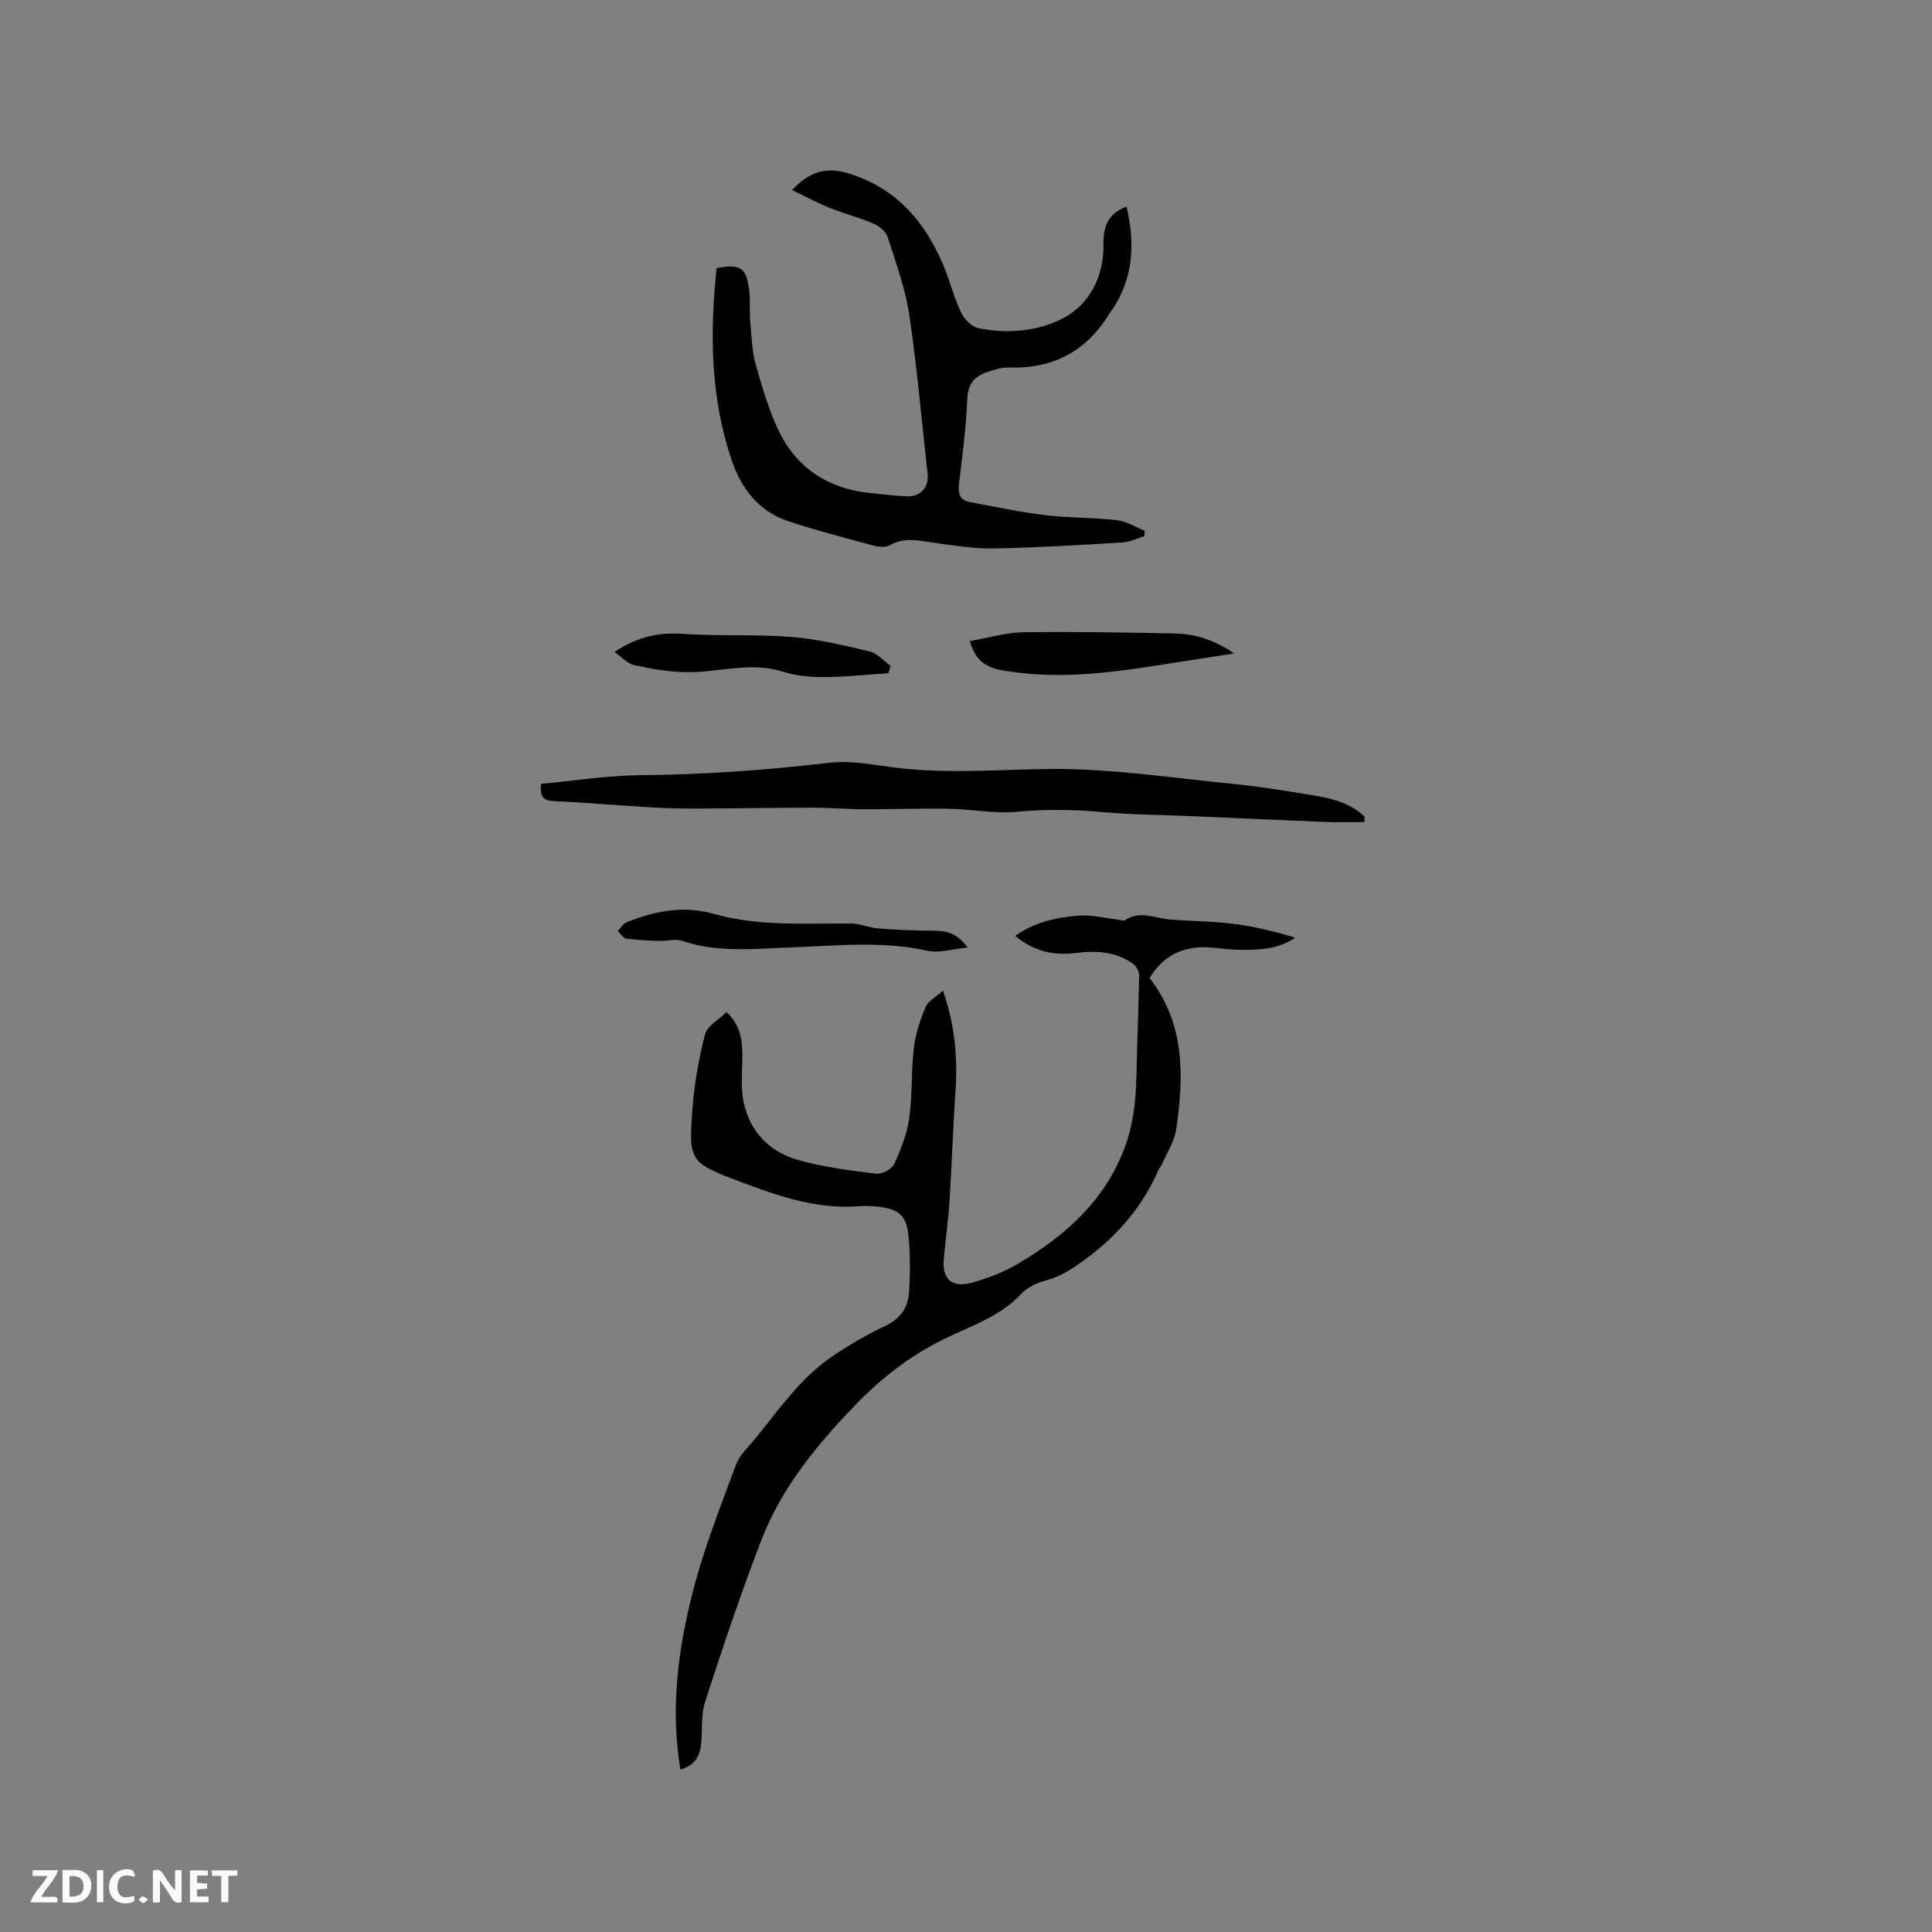 <svg enable-background="new 0 0 400 400" viewBox="0 0 400 400" xmlns="http://www.w3.org/2000/svg"><rect x="0" y="0" width="400" height="400" fill="#808080" stroke="none"/><g fill="#fbfafc"><path d="m37.59 393.81c-.92.31-1.52.05-2-.78-.7-1.2-1.52-2.34-2.47-3.78v4.59c-.55.03-.95.05-1.41.07-.03-.37-.06-.64-.06-.91 0-1.91 0-3.81 0-5.7 1.13-.41 1.77-.03 2.29.91.62 1.11 1.38 2.14 2.31 3.19v-4.2h1.35v6.61z"/><path d="m12.94 393.88v-6.75c1.9.19 3.93-.54 5.37 1.29.8 1.01.78 2.88.03 3.97-1.37 1.97-3.4 1.51-5.4 1.49m1.45-1.22c2.04.12 2.92-.58 2.89-2.21-.03-1.51-.98-2.19-2.89-2z"/><path d="m11.81 393.87h-5.49c.68-2.18 2.47-3.48 3.51-5.45h-3.08v-1.21h5.29c-.71 2.13-2.44 3.48-3.47 5.51.86 0 1.63.04 2.39-.01.79-.05 1.14.21.85 1.16"/><path d="m39.33 393.86v-6.61h3.7v1.07h-2.22v1.52c.68.04 1.34.09 2.07.13v1.07c-.72.05-1.38.09-2.1.14v1.48h2.4v1.19h-3.85z"/><path d="m27.71 388.56c-1.15-.3-2.46-.61-3.1.64-.37.73-.41 1.93-.06 2.67.63 1.35 1.99.93 3.17.68.35.94-.01 1.32-.93 1.46-1.62.25-3.05-.27-3.76-1.48-.73-1.24-.6-3.03.31-4.17.88-1.11 2.71-1.7 4-1.16.32.13.44.74.65 1.12-.1.08-.19.16-.28.24"/><path d="m49.15 387.24v1.07c-.59.02-1.17.05-1.87.08v5.44h-1.48v-5.44h-1.85c-.05-.4-.08-.73-.13-1.15z"/><path d="m20.06 387.21h1.33v6.62h-1.33z"/><path d="m30.68 393.25c-.49.38-.8.79-1.05.76-.32-.05-.6-.45-.9-.7.26-.24.51-.64.8-.67.29-.04.62.3 1.15.61"/></g><path d="m140.87 366.36c-2.11-12.74-.47-24.84 2.53-36.65 2.28-8.99 5.74-17.71 8.97-26.43.77-2.09 2.67-3.78 4.13-5.58 4.87-6 9.29-12.46 15.8-16.87 3.48-2.36 7.16-4.51 10.96-6.3 3.07-1.45 4.71-3.74 4.93-6.82.28-3.99.3-8.05-.12-12.03-.44-4.1-2.03-5.33-6.19-5.84-1.36-.17-2.76-.2-4.13-.1-9.4.7-18-2.59-26.45-5.82-8.6-3.28-8.67-4.36-7.95-14.15.39-5.26 1.3-10.53 2.62-15.63.46-1.76 2.85-3.02 4.45-4.6 3.21 3 3.32 6.42 3.26 9.96-.05 2.94-.31 5.99.31 8.82 1.32 6.09 5.4 10.19 11.25 11.84 5.25 1.48 10.74 2.18 16.18 2.85 1.18.15 3.23-.97 3.72-2.04 1.4-3.02 2.65-6.25 3.11-9.52.68-4.81.38-9.75.96-14.58.34-2.87 1.32-5.74 2.45-8.42.51-1.22 2.08-2 3.57-3.35 2.56 7.38 3.06 14.12 2.58 21.04-.52 7.48-.74 14.99-1.22 22.48-.26 4.01-.83 8-1.19 12.01-.38 4.19 1.67 6.11 5.85 4.93 3.33-.94 6.68-2.23 9.64-3.99 9.54-5.67 17.61-12.73 21.8-23.53 1.93-4.99 2.48-10.01 2.59-15.22.15-6.97.46-13.94.56-20.91.01-.82-.63-1.94-1.32-2.42-3.6-2.52-7.69-2.71-11.89-2.18-4.49.57-8.58-.35-12.45-3.55 4.1-2.88 8.6-3.83 13.16-4.19 2.66-.21 5.39.51 8.08.81.51.06 1.19.36 1.51.14 3.07-2.09 6.14-.42 9.23-.16 4.43.37 8.9.36 13.3.92 4.27.54 8.47 1.58 12.69 2.85-3.61 2.5-7.64 2.53-11.64 2.51-2.11-.01-4.22-.39-6.33-.5-5.33-.3-9.41 1.8-12.18 6.33 7.42 9.57 7.11 20.41 5.52 31.34-.38 2.58-2 4.98-3.06 7.45-.12.29-.4.51-.53.79-3.26 7.55-8.3 13.52-14.94 18.46-2.69 2-5.18 3.72-8.42 4.58-1.84.49-3.86 1.42-5.12 2.77-4.07 4.36-9.49 6.34-14.63 8.72-7.57 3.51-13.86 8.22-19.75 14.33-8.06 8.36-15.22 17.08-19.4 27.87-4.27 11.03-8.02 22.28-11.68 33.53-.89 2.74-.54 5.89-.83 8.84-.28 2.43-1.27 4.36-4.29 5.21z" fill="#010000"/><path d="m236.91 111.01c-1.49.45-2.96 1.21-4.47 1.3-8.86.53-17.73 1.07-26.61 1.24-3.99.08-8.02-.56-12-1.11-3.25-.44-6.41-1.36-9.59.44-.82.46-2.15.4-3.12.14-6.02-1.62-12.07-3.16-17.98-5.14-6.06-2.03-9.67-6.72-11.66-12.61-4.4-13.02-4.55-26.36-3.11-39.77 4.9-.86 6.08-.15 6.7 4.26.32 2.29.06 4.66.27 6.98.27 3.04.37 6.17 1.21 9.06 1.44 4.95 2.86 10.03 5.27 14.54 3.72 6.94 9.99 10.79 17.9 11.69 2.63.3 5.27.58 7.91.73 2.93.17 4.74-1.86 4.42-4.67-1.24-10.94-2.16-21.93-3.78-32.82-.82-5.48-2.77-10.81-4.47-16.13-.36-1.13-1.66-2.29-2.81-2.79-2.99-1.29-6.19-2.11-9.21-3.32-2.57-1.03-5.03-2.36-7.8-3.68 3.58-3.79 7.01-4.82 11.38-3.54 10.12 2.97 16.16 10.04 20.05 19.34 1.3 3.12 2.09 6.47 3.55 9.51.67 1.4 2.23 3.02 3.64 3.3 6.18 1.23 12.73.61 17.95-2.32 5.15-2.89 8.01-8.56 7.91-15.05-.05-3.33.68-6.3 4.78-7.81 1.79 7.69 1.44 14.77-2.98 21.36-.12.18-.29.31-.4.49-4.74 8.03-11.77 11.78-21.08 11.46-1.33-.05-2.72.42-4.02.82-2.72.85-4.36 2.29-4.49 5.61-.24 5.92-1.03 11.82-1.73 17.71-.24 2.01.24 3.35 2.3 3.73 5.18.96 10.34 2.07 15.56 2.7 4.92.59 9.93.48 14.86 1.04 1.98.23 3.84 1.43 5.75 2.19-.04.39-.07.75-.1 1.12z" fill="#010000"/><path d="m282.51 170.19c-2.79 0-5.58.09-8.36-.02-8.95-.35-17.89-.78-26.84-1.17-6.53-.28-13.09-.31-19.59-.91-5.82-.53-11.55-.55-17.38-.01-4.57.42-9.26-.56-13.9-.64-5.81-.1-11.63.13-17.45.11-3.59-.01-7.18-.33-10.77-.33-8.34.01-16.68.17-25.02.19-3.26.01-6.52-.14-9.77-.34-6.21-.37-12.41-.92-18.62-1.21-1.92-.09-3.1-.45-2.79-3.57 6.7-.62 13.57-1.73 20.46-1.79 13.16-.12 26.21-1.05 39.27-2.58 4.12-.48 8.44.31 12.62.88 11.09 1.53 22.15.5 33.25.41 12.52-.1 25.07 1.85 37.59 3.08 5.47.54 10.92 1.43 16.35 2.32 3.97.65 7.9 1.53 10.95 4.45z" fill="#010000"/><path d="m200.8 132.73c3.94-.68 7.5-1.78 11.06-1.83 10.47-.15 20.95.04 31.42.26 4.13.09 8.03 1.27 12.23 4.12-5.25.82-9.7 1.5-14.15 2.21-10.57 1.68-21.14 3.15-31.87 1.6-3.57-.5-7.23-.93-8.69-6.36z" fill="#010000"/><path d="m127.22 134.97c5.15-3.38 9.46-4.04 14.17-3.73 7.49.5 15.05.05 22.53.64 5.43.43 10.82 1.73 16.14 3 1.59.38 2.89 1.95 4.32 2.98-.15.51-.3 1.01-.45 1.52-4.45.29-8.91.78-13.36.81-2.83.01-5.79-.27-8.46-1.12-6.59-2.11-13.02.09-19.51.1-3.76 0-7.57-.66-11.27-1.45-1.5-.34-2.75-1.8-4.11-2.75z" fill="#010000"/><path d="m200.36 196.18c-3.27.31-5.97 1.2-8.34.67-9.48-2.12-18.97-1.02-28.47-.69-7.48.26-14.99 1.15-22.34-1.38-1.39-.48-3.12.09-4.69.03-2.3-.08-4.6-.17-6.88-.49-.63-.09-1.15-1-1.73-1.54.59-.62 1.07-1.52 1.79-1.81 5.86-2.36 11.72-3.56 18.14-1.75 9.28 2.62 18.9 1.91 28.42 1.99 1.84.02 3.65.86 5.5 1 3.66.29 7.33.47 11 .48 2.62.01 5.08.06 7.6 3.49z" fill="#010000"/></svg>